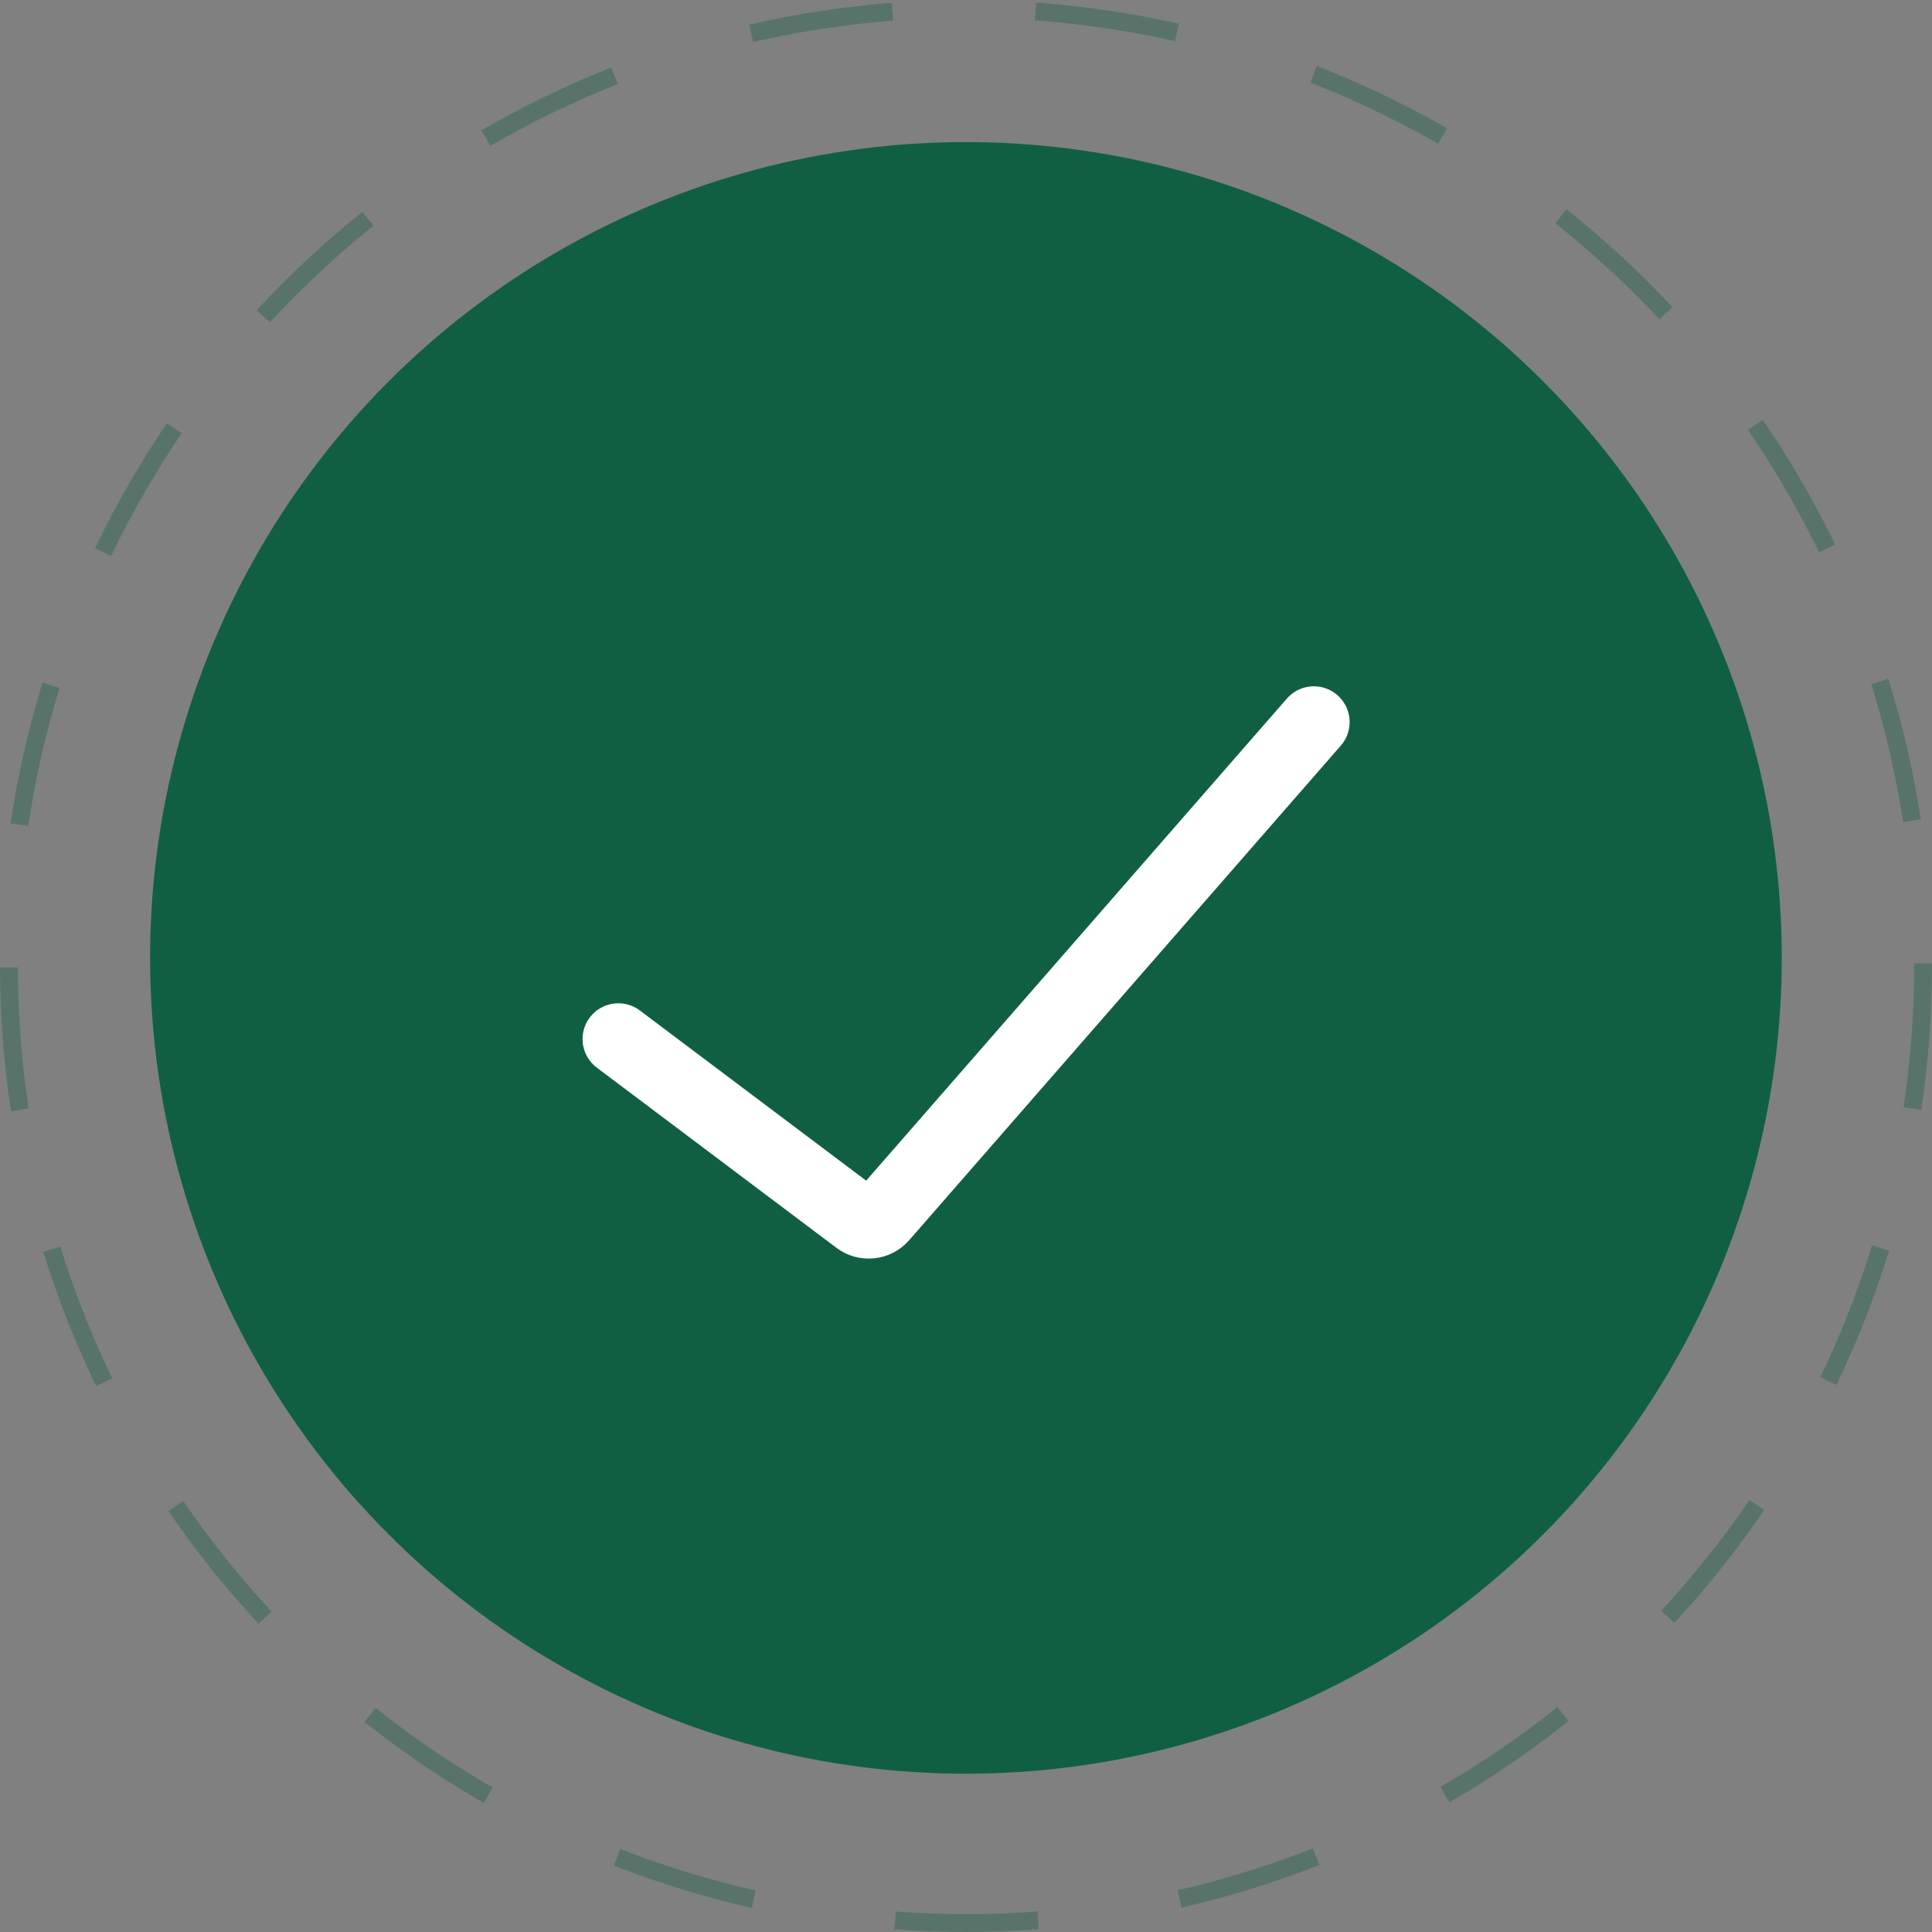 <svg width="108" height="108" viewBox="0 0 108 108" fill="none" xmlns="http://www.w3.org/2000/svg">
<rect x="0" y="0" width="108" height="108" fill="#808080" stroke="none"/>
<circle cx="53.996" cy="53.547" r="45.605" fill="#105F43"/>
<circle cx="54" cy="54" r="53.5" stroke="#105F43" stroke-opacity="0.35" stroke-dasharray="8 8"/>
<path d="M34.565 58.084L47.96 68.156C48.379 68.471 48.97 68.41 49.315 68.015L73.445 40.365" stroke="white" stroke-width="4" stroke-linecap="round"/>
</svg>
